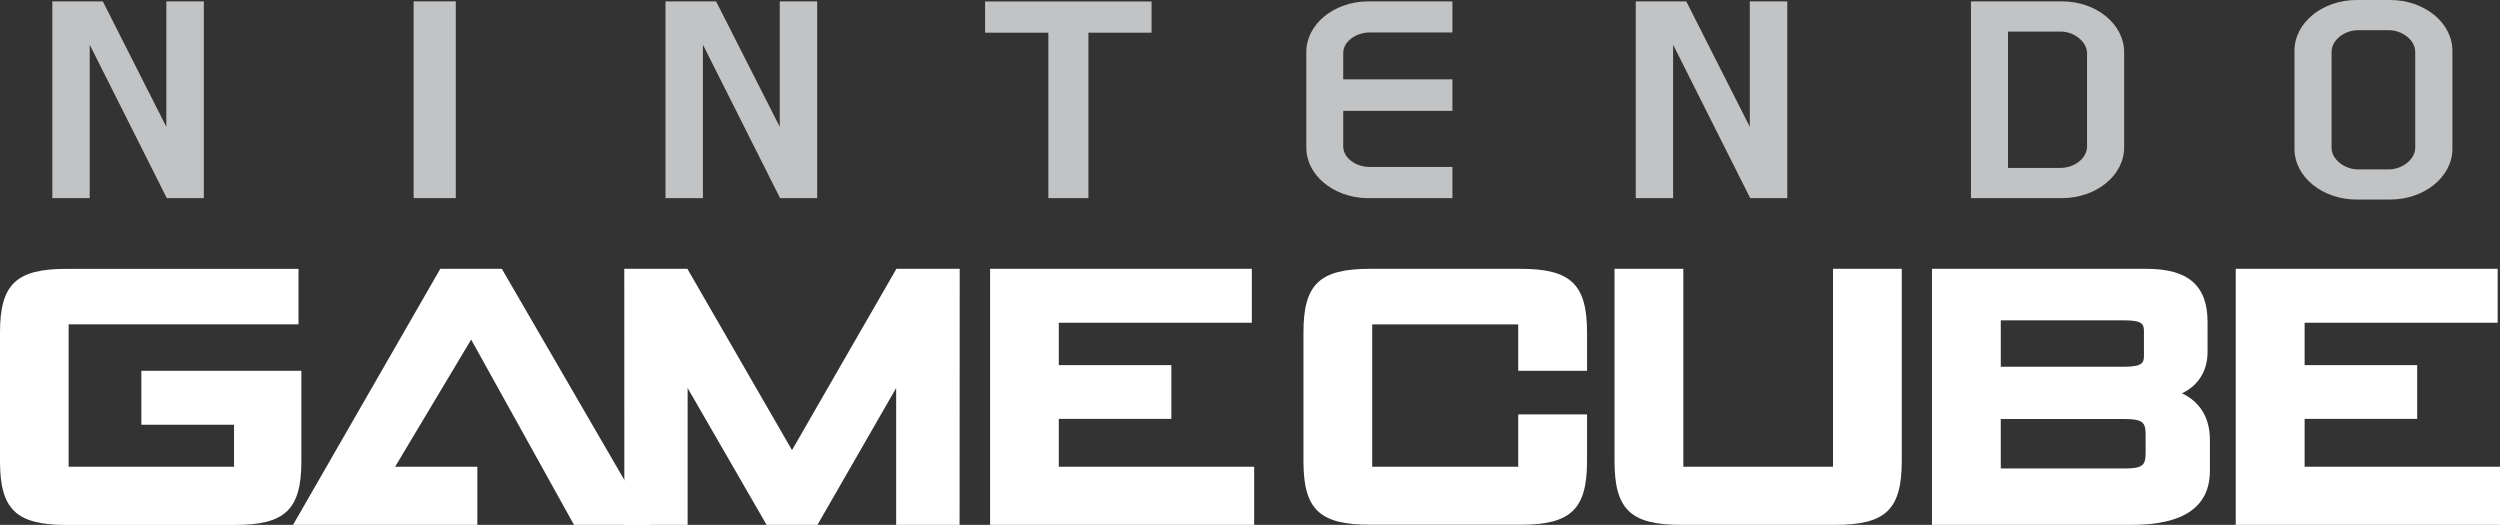 <?xml version="1.0" encoding="utf-8"?>
<!-- Generator: Adobe Illustrator 25.1.0, SVG Export Plug-In . SVG Version: 6.00 Build 0)  -->
<svg version="1.1" id="Layer_1" xmlns="http://www.w3.org/2000/svg" xmlns:xlink="http://www.w3.org/1999/xlink" x="0px" y="0px"
	 viewBox="0 0 3840 806.2" style="enable-background:new 0 0 3840 806.2;" xml:space="preserve">
<rect x="0" y="0" width="3840" height="806.2" fill="#333333" stroke="none"/>
<style type="text/css">
	.st0{fill:#C2C3C4;}
	.st1{fill:url(#SVGID_1_);}
	.st2{fill:url(#SVGID_2_);}
	.st3{fill:none;stroke:#000000;stroke-width:4.215;stroke-miterlimit:10;}
	.st4{fill:url(#SVGID_3_);}
	.st5{fill:url(#SVGID_4_);}
	.st6{fill:url(#SVGID_5_);}
	.st7{fill:url(#SVGID_6_);}
	.st8{fill:url(#SVGID_7_);}
	.st9{fill:url(#SVGID_8_);}
	.st10{fill:url(#SVGID_9_);}
	.st11{opacity:0.7;fill:url(#SVGID_10_);enable-background:new    ;}
	.st12{opacity:0.7;fill:url(#SVGID_11_);enable-background:new    ;}
	.st13{opacity:0.7;}
	.st14{opacity:0.7;fill:url(#SVGID_12_);enable-background:new    ;}
	.st15{opacity:0.7;fill:url(#SVGID_13_);enable-background:new    ;}
	.st16{fill:url(#SVGID_14_);}
	.st17{fill:url(#SVGID_15_);}
	.st18{opacity:0.7;fill:url(#SVGID_16_);enable-background:new    ;}
	.st19{opacity:0.7;fill:url(#SVGID_17_);enable-background:new    ;}
	.st20{opacity:0.7;fill:url(#SVGID_18_);enable-background:new    ;}
	.st21{opacity:0.7;fill:url(#SVGID_19_);enable-background:new    ;}
	.st22{opacity:0.7;fill:url(#SVGID_20_);enable-background:new    ;}
	.st23{opacity:0.7;fill:url(#SVGID_21_);enable-background:new    ;}
	.st24{opacity:0.7;fill:url(#SVGID_22_);enable-background:new    ;}
	.st25{fill:url(#SVGID_23_);}
	.st26{fill:url(#SVGID_24_);}
	.st27{fill:none;stroke:#000000;stroke-width:8.088;stroke-miterlimit:10;}
	.st28{fill:url(#SVGID_25_);}
	.st29{fill:url(#SVGID_26_);}
	.st30{fill:url(#SVGID_27_);}
	.st31{fill:url(#SVGID_28_);}
	.st32{fill:url(#SVGID_29_);}
	.st33{fill:url(#SVGID_30_);}
	.st34{fill:url(#SVGID_31_);}
	.st35{opacity:0.7;fill:url(#SVGID_32_);enable-background:new    ;}
	.st36{opacity:0.7;fill:url(#SVGID_33_);enable-background:new    ;}
	.st37{opacity:0.7;fill:url(#SVGID_34_);enable-background:new    ;}
	.st38{opacity:0.7;fill:url(#SVGID_35_);enable-background:new    ;}
	.st39{fill:url(#SVGID_36_);}
	.st40{fill:url(#SVGID_37_);}
	.st41{opacity:0.7;fill:url(#SVGID_38_);enable-background:new    ;}
	.st42{opacity:0.7;fill:url(#SVGID_39_);enable-background:new    ;}
	.st43{opacity:0.7;fill:url(#SVGID_40_);enable-background:new    ;}
	.st44{opacity:0.7;fill:url(#SVGID_41_);enable-background:new    ;}
	.st45{opacity:0.7;fill:url(#SVGID_42_);enable-background:new    ;}
	.st46{opacity:0.7;fill:url(#SVGID_43_);enable-background:new    ;}
	.st47{opacity:0.7;fill:url(#SVGID_44_);enable-background:new    ;}
	.st48{fill:url(#SVGID_45_);}
	.st49{fill:url(#SVGID_46_);}
	.st50{fill:none;stroke:#000000;stroke-width:8.063;stroke-miterlimit:10;}
	.st51{fill:url(#SVGID_47_);}
	.st52{fill:url(#SVGID_48_);}
	.st53{fill:url(#SVGID_49_);}
	.st54{fill:url(#SVGID_50_);}
	.st55{fill:url(#SVGID_51_);}
	.st56{fill:url(#SVGID_52_);}
	.st57{fill:url(#SVGID_53_);}
	.st58{opacity:0.7;fill:url(#SVGID_54_);enable-background:new    ;}
	.st59{opacity:0.7;fill:url(#SVGID_55_);enable-background:new    ;}
	.st60{opacity:0.7;fill:url(#SVGID_56_);enable-background:new    ;}
	.st61{opacity:0.7;fill:url(#SVGID_57_);enable-background:new    ;}
	.st62{fill:url(#SVGID_58_);}
	.st63{fill:url(#SVGID_59_);}
	.st64{opacity:0.7;fill:url(#SVGID_60_);enable-background:new    ;}
	.st65{opacity:0.7;fill:url(#SVGID_61_);enable-background:new    ;}
	.st66{opacity:0.7;fill:url(#SVGID_62_);enable-background:new    ;}
	.st67{opacity:0.7;fill:url(#SVGID_63_);enable-background:new    ;}
	.st68{opacity:0.7;fill:url(#SVGID_64_);enable-background:new    ;}
	.st69{opacity:0.7;fill:url(#SVGID_65_);enable-background:new    ;}
	.st70{opacity:0.7;fill:url(#SVGID_66_);enable-background:new    ;}
	.st71{fill:url(#SVGID_67_);}
	.st72{fill:url(#SVGID_68_);}
	.st73{fill:none;stroke:#000000;stroke-width:4.35;stroke-miterlimit:10;}
	.st74{fill:url(#SVGID_69_);}
	.st75{fill:url(#SVGID_70_);}
	.st76{fill:url(#SVGID_71_);}
	.st77{fill:url(#SVGID_72_);}
	.st78{fill:url(#SVGID_73_);}
	.st79{fill:url(#SVGID_74_);}
	.st80{fill:url(#SVGID_75_);}
	.st81{opacity:0.7;fill:url(#SVGID_76_);enable-background:new    ;}
	.st82{opacity:0.7;fill:url(#SVGID_77_);enable-background:new    ;}
	.st83{opacity:0.7;fill:url(#SVGID_78_);enable-background:new    ;}
	.st84{opacity:0.7;fill:url(#SVGID_79_);enable-background:new    ;}
	.st85{fill:url(#SVGID_80_);}
	.st86{fill:url(#SVGID_81_);}
	.st87{opacity:0.7;fill:url(#SVGID_82_);enable-background:new    ;}
	.st88{opacity:0.7;fill:url(#SVGID_83_);enable-background:new    ;}
	.st89{opacity:0.7;fill:url(#SVGID_84_);enable-background:new    ;}
	.st90{opacity:0.7;fill:url(#SVGID_85_);enable-background:new    ;}
	.st91{opacity:0.7;fill:url(#SVGID_86_);enable-background:new    ;}
	.st92{opacity:0.7;fill:url(#SVGID_87_);enable-background:new    ;}
	.st93{opacity:0.7;fill:url(#SVGID_88_);enable-background:new    ;}
	.st94{fill:#FFFFFF;}
	.st95{fill:url(#SVGID_89_);}
	.st96{fill:url(#SVGID_90_);}
	.st97{fill:url(#SVGID_91_);}
	.st98{fill:url(#SVGID_92_);}
	.st99{fill:url(#SVGID_93_);}
	.st100{fill:url(#SVGID_94_);}
	.st101{fill:url(#SVGID_95_);}
	.st102{fill:url(#SVGID_96_);}
	.st103{fill:url(#SVGID_97_);}
	.st104{opacity:0.7;fill:url(#SVGID_98_);enable-background:new    ;}
	.st105{opacity:0.7;fill:url(#SVGID_99_);enable-background:new    ;}
	.st106{opacity:0.7;fill:url(#SVGID_100_);enable-background:new    ;}
	.st107{opacity:0.7;fill:url(#SVGID_101_);enable-background:new    ;}
	.st108{fill:url(#SVGID_102_);}
	.st109{fill:url(#SVGID_103_);}
	.st110{opacity:0.7;fill:url(#SVGID_104_);enable-background:new    ;}
	.st111{opacity:0.7;fill:url(#SVGID_105_);enable-background:new    ;}
	.st112{opacity:0.7;fill:url(#SVGID_106_);enable-background:new    ;}
	.st113{opacity:0.7;fill:url(#SVGID_107_);enable-background:new    ;}
	.st114{opacity:0.7;fill:url(#SVGID_108_);enable-background:new    ;}
	.st115{opacity:0.7;fill:url(#SVGID_109_);enable-background:new    ;}
	.st116{opacity:0.7;fill:url(#SVGID_110_);enable-background:new    ;}
	.st117{fill:url(#SVGID_111_);}
	.st118{fill:url(#SVGID_112_);}
	.st119{fill:url(#SVGID_113_);}
	.st120{fill:url(#SVGID_114_);}
	.st121{fill:url(#SVGID_115_);}
	.st122{fill:url(#SVGID_116_);}
	.st123{fill:url(#SVGID_117_);}
	.st124{fill:url(#SVGID_118_);}
	.st125{fill:url(#SVGID_119_);}
	.st126{opacity:0.7;fill:url(#SVGID_120_);enable-background:new    ;}
	.st127{opacity:0.7;fill:url(#SVGID_121_);enable-background:new    ;}
	.st128{opacity:0.7;fill:url(#SVGID_122_);enable-background:new    ;}
	.st129{opacity:0.7;fill:url(#SVGID_123_);enable-background:new    ;}
	.st130{fill:url(#SVGID_124_);}
	.st131{fill:url(#SVGID_125_);}
	.st132{opacity:0.7;fill:url(#SVGID_126_);enable-background:new    ;}
	.st133{opacity:0.7;fill:url(#SVGID_127_);enable-background:new    ;}
	.st134{opacity:0.7;fill:url(#SVGID_128_);enable-background:new    ;}
	.st135{opacity:0.7;fill:url(#SVGID_129_);enable-background:new    ;}
	.st136{opacity:0.7;fill:url(#SVGID_130_);enable-background:new    ;}
	.st137{opacity:0.7;fill:url(#SVGID_131_);enable-background:new    ;}
	.st138{opacity:0.7;fill:url(#SVGID_132_);enable-background:new    ;}
	.st139{fill:url(#SVGID_133_);}
	.st140{fill:url(#SVGID_134_);}
	.st141{fill:url(#SVGID_135_);}
	.st142{fill:url(#SVGID_136_);}
	.st143{fill:url(#SVGID_137_);}
	.st144{fill:url(#SVGID_138_);}
	.st145{fill:url(#SVGID_139_);}
	.st146{fill:url(#SVGID_140_);}
	.st147{fill:url(#SVGID_141_);}
	.st148{opacity:0.7;fill:url(#SVGID_142_);enable-background:new    ;}
	.st149{opacity:0.7;fill:url(#SVGID_143_);enable-background:new    ;}
	.st150{opacity:0.7;fill:url(#SVGID_144_);enable-background:new    ;}
	.st151{opacity:0.7;fill:url(#SVGID_145_);enable-background:new    ;}
	.st152{fill:url(#SVGID_146_);}
	.st153{fill:url(#SVGID_147_);}
	.st154{opacity:0.7;fill:url(#SVGID_148_);enable-background:new    ;}
	.st155{opacity:0.7;fill:url(#SVGID_149_);enable-background:new    ;}
	.st156{opacity:0.7;fill:url(#SVGID_150_);enable-background:new    ;}
	.st157{opacity:0.7;fill:url(#SVGID_151_);enable-background:new    ;}
	.st158{opacity:0.7;fill:url(#SVGID_152_);enable-background:new    ;}
	.st159{opacity:0.7;fill:url(#SVGID_153_);enable-background:new    ;}
	.st160{opacity:0.7;fill:url(#SVGID_154_);enable-background:new    ;}
	.st161{fill:url(#SVGID_155_);}
	.st162{fill:url(#SVGID_156_);}
	.st163{fill:url(#SVGID_157_);}
	.st164{fill:url(#SVGID_158_);}
	.st165{fill:url(#SVGID_159_);}
	.st166{fill:url(#SVGID_160_);}
	.st167{fill:url(#SVGID_161_);}
	.st168{fill:url(#SVGID_162_);}
	.st169{fill:url(#SVGID_163_);}
	.st170{opacity:0.7;fill:url(#SVGID_164_);enable-background:new    ;}
	.st171{opacity:0.7;fill:url(#SVGID_165_);enable-background:new    ;}
	.st172{opacity:0.7;fill:url(#SVGID_166_);enable-background:new    ;}
	.st173{opacity:0.7;fill:url(#SVGID_167_);enable-background:new    ;}
	.st174{fill:url(#SVGID_168_);}
	.st175{fill:url(#SVGID_169_);}
	.st176{opacity:0.7;fill:url(#SVGID_170_);enable-background:new    ;}
	.st177{opacity:0.7;fill:url(#SVGID_171_);enable-background:new    ;}
	.st178{opacity:0.7;fill:url(#SVGID_172_);enable-background:new    ;}
	.st179{opacity:0.7;fill:url(#SVGID_173_);enable-background:new    ;}
	.st180{opacity:0.7;fill:url(#SVGID_174_);enable-background:new    ;}
	.st181{opacity:0.7;fill:url(#SVGID_175_);enable-background:new    ;}
	.st182{opacity:0.7;fill:url(#SVGID_176_);enable-background:new    ;}
</style>
<g>
	<polyline class="st94" points="676.3,412.9 450.1,806.2 733.2,806.2 733.2,716.9 606.9,716.9 723.7,521.6 881.7,806.2 999,806.2 
		770.8,412.9 676.3,412.9 	"/>
	<polyline class="st94" points="1255.6,806.2 1376.5,596 1376.5,806.2 1473.9,806.2 1474.1,412.9 1376.9,412.9 1216.5,691.4 
		1055.8,412.9 958.9,412.9 959,806.2 1056.2,806.2 1056.2,596 1177.5,806.2 1255.6,806.2 	"/>
	<path class="st94" d="M462.8,569.5H217.1v82.9h142.4v64.5H105.4V498.2h353.1v-85.2H102.1C24.9,412.9,0,436.6,0,510.7v197.6
		c0,74.3,24.9,98,102.1,98h258.8c77.2,0,102-23.6,102-98V569.5"/>
	<path class="st94" d="M2335.5,412.9h-231.2c-77.5,0-102.2,23.6-102.2,97.8v197.5c0,74.3,24.6,97.8,102.2,97.8h231.2
		c77.2,0,102.2-23.5,102.2-97.8v-71.7h-105.7v80.4h-224.3V498.3h224.3v71.2h105.7v-58.8C2437.7,436.6,2412.7,412.9,2335.5,412.9"/>
	<path class="st94" d="M2815.6,716.9h-230v-304h-105.7v295.3c0,74.3,24.8,98,102.1,98h236.8c77.5,0,102.3-23.6,102.3-98V412.9
		h-105.6V716.9"/>
	<path class="st94" d="M3295.7,695.5c0,19-4.2,24.1-32.8,24.1h-189.7v-76h189.7c28.6,0,32.8,5.3,32.8,23.9V695.5 M3073.2,492h189.3
		c29.3,0,30.6,6.3,30.6,17.7v35.8c0,11.3-1.4,17.8-30.6,17.8h-189.3V492z M3351.5,604.1c25.3-12,39.3-34.5,39.3-63.6v-46.1
		c0-55.8-29.8-81.5-93.7-81.5h-329.6v393.3h306.8c79.9,0,120.1-27.7,120.1-83.2v-47.7C3394.4,641.9,3379.2,617.2,3351.5,604.1z"/>
	<polyline class="st94" points="3539.9,643.4 3712.8,643.4 3712.8,560.8 3539.9,560.8 3539.9,495.7 3836.4,495.7 3836.4,412.9 
		3434.1,412.9 3434.1,806.2 3840,806.2 3840,716.9 3539.9,716.9 3539.9,643.4 	"/>
	<polyline class="st94" points="1626.3,643.4 1799.2,643.4 1799.2,560.8 1626.3,560.8 1626.3,495.7 1922.8,495.7 1922.8,412.9 
		1520.8,412.9 1520.8,806.2 1926.4,806.2 1926.4,716.9 1626.3,716.9 1626.3,643.4 	"/>
	<polyline class="st0" points="2745.3,304.3 2745.3,2.1 2687.7,2.1 2687.7,194.8 2590.1,2.1 2512.5,2.1 2512.5,304.3 2569.9,304.3 
		2569.9,68.7 2688.3,304.3 2745.3,304.3 	"/>
	<polyline class="st0" points="1079.7,68.7 1198.2,304.3 1255.2,304.3 1255.2,2.1 1197.7,2.1 1197.7,194.8 1099.9,2.1 1022.2,2.1 
		1022.2,304.3 1079.7,304.3 1079.7,68.7 	"/>
	<polyline class="st0" points="137.8,68.7 256.2,304.3 313.1,304.3 313.1,2.1 255.5,2.1 255.5,194.8 157.9,2.1 80.4,2.1 80.4,304.3 
		137.8,304.3 137.8,68.7 	"/>
	<rect x="635.3" y="2.1" class="st0" width="64.8" height="302.2"/>
	<polyline class="st0" points="1610.3,304.3 1671.8,304.3 1671.8,50.2 1768.8,50.2 1768.8,2.3 1513.1,2.3 1513.1,50.2 1610.3,50.2 
		1610.3,304.3 	"/>
	<path class="st0" d="M3084.3,48.5h81.1c19.9,0,40.3,15.1,40.3,33.5v142.8c0,19.5-21,33.1-40.3,33.1h-81.1V48.5 M3167.1,304.3
		c52.9,0,95.6-34.9,95.6-78V80.3c0-43.2-42.7-78.2-95.6-78.2h-139.7v302.2H3167.1z"/>
	<path class="st0" d="M3709.8,227c0,18.2-20.6,33.2-40.3,33.2h-47.9c-19.9,0-40.3-15-40.3-33.2V79.7c0-18.7,20.5-33.3,40.3-33.3
		h47.9c19.7,0,40.3,14.7,40.3,33.3V227 M3766.9,78c0-43.1-43.1-78-95.6-78h-51.5c-52.6,0-95.5,34.9-95.5,78v150.5
		c0,43.2,42.9,78,95.5,78h51.5c52.5,0,95.6-34.9,95.6-78V78z"/>
	<path class="st0" d="M2006.5,226.6c0,42,40.6,75.9,91.3,77.7h133.1v-47.9h-127.4c-19.9,0-40.3-13.1-40.3-31.4v-54.7h167.7v-48.4
		h-167.7V81.5c0-18.3,20.4-31.6,40.3-31.6h127.4V2.1h-131.1c-51.6,1.1-93.3,35.3-93.3,77.8L2006.5,226.6"/>
</g>
</svg>
